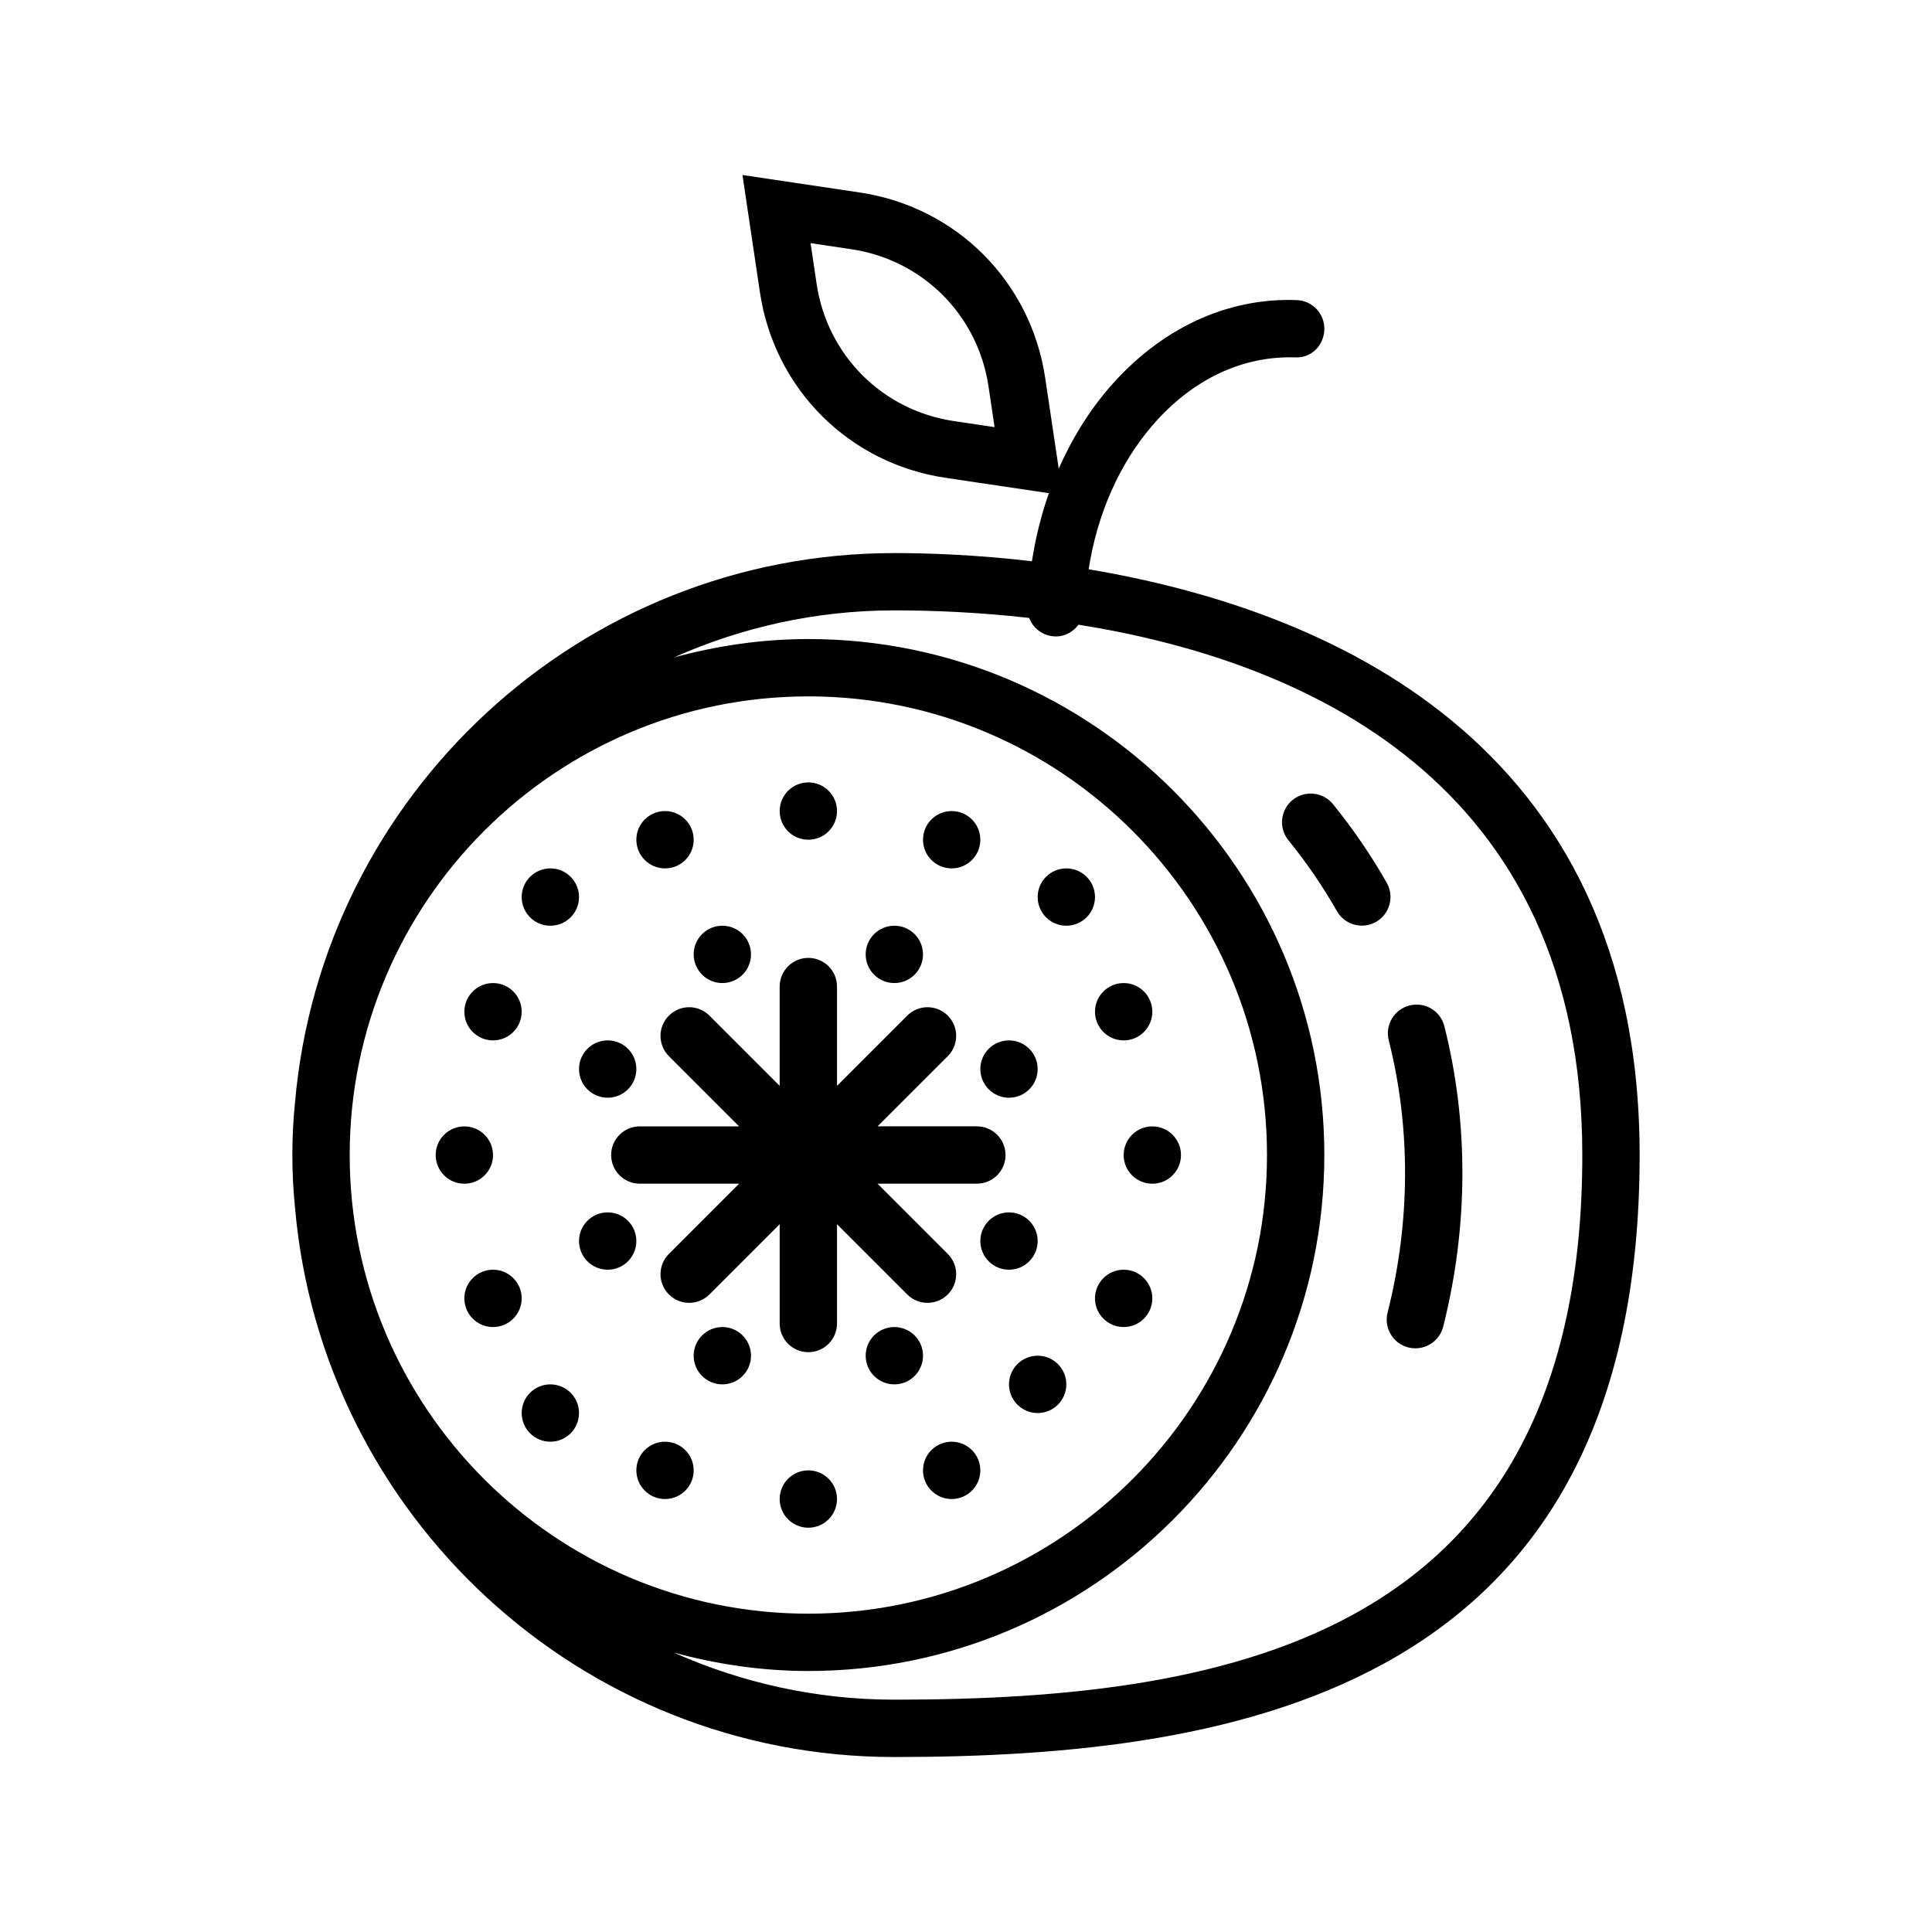 <?xml version="1.0" encoding="utf-8"?>
<!-- Generator: Adobe Illustrator 16.0.0, SVG Export Plug-In . SVG Version: 6.00 Build 0)  -->
<!DOCTYPE svg PUBLIC "-//W3C//DTD SVG 1.1//EN" "http://www.w3.org/Graphics/SVG/1.1/DTD/svg11.dtd">
<svg version="1.1" id="Capa_1" xmlns="http://www.w3.org/2000/svg" xmlns:xlink="http://www.w3.org/1999/xlink" x="0px" y="0px"
	 width="350px" height="350px" viewBox="0 0 350 350" enable-background="new 0 0 350 350" xml:space="preserve">
<g>
	<path d="M261.66,185.911c-0.7-2.773-3.489-4.456-6.309-3.765c-2.778,0.706-4.466,3.526-3.765,6.309
		c4.009,15.87,3.936,32.93-0.213,49.34c-0.701,2.778,0.981,5.603,3.765,6.31c0.431,0.108,0.857,0.155,1.278,0.155
		c2.32,0,4.435-1.567,5.031-3.92C266.013,222.268,266.086,203.448,261.66,185.911z"/>
	<path d="M251.224,159.931c-2.847-5.006-6.128-9.805-9.752-14.26c-1.813-2.223-5.085-2.555-7.308-0.748
		c-2.223,1.812-2.561,5.083-0.748,7.306c3.262,4.004,6.216,8.324,8.776,12.832c0.961,1.683,2.711,2.627,4.522,2.627
		c0.868,0,1.751-0.218,2.561-0.68C251.764,165.596,252.636,162.428,251.224,159.931z"/>
	<path d="M197.216,103.134c1.553-9.955,5.505-19.022,11.522-26.027c7.142-8.319,16.239-12.645,25.795-12.365
		c2.986,0.208,5.275-2.129,5.38-4.996c0.104-2.872-2.135-5.281-5.001-5.38c-12.677-0.488-24.802,5.203-34.051,15.974
		c-3.688,4.29-6.704,9.223-9.063,14.556l-2.45-16.426c-2.606-17.49-16.109-30.992-33.599-33.599l-21.245-3.168l3.163,21.25
		c2.607,17.49,16.109,30.997,33.604,33.604l18.747,2.789c-1.397,3.937-2.415,8.07-3.075,12.329c-10.12-1.185-18.85-1.48-24.926-1.48
		c-56.911,0-103.71,43.84-108.571,99.509c-0.322,3.136-0.483,6.324-0.483,9.544c0,3.221,0.167,6.409,0.483,9.546
		c4.861,55.669,51.66,99.508,108.571,99.508c62.861,0,135.019-12.396,135.019-109.054
		C297.036,133.789,239.581,110.238,197.216,103.134z M172.798,76.281c-12.941-1.927-22.933-11.918-24.859-24.859l-1.096-7.375
		l7.375,1.101c12.941,1.927,22.932,11.918,24.858,24.854l1.101,7.379L172.798,76.281z M63.35,209.243
		c0-45.813,37.275-83.088,83.088-83.088c45.813,0,83.089,37.275,83.089,83.088s-37.275,83.089-83.089,83.089
		C100.625,292.332,63.35,255.061,63.35,209.243z M162.018,307.911c-14.224,0-27.721-3.085-39.945-8.527
		c7.784,2.108,15.927,3.334,24.366,3.334c51.54,0,93.475-41.934,93.475-93.475c0-51.541-41.935-93.474-93.475-93.474
		c-8.439,0-16.582,1.225-24.366,3.334c12.225-5.442,25.721-8.527,39.945-8.527c6.782,0,15.2,0.327,24.422,1.366
		c0.718,1.895,2.515,3.276,4.669,3.354c0.068,0.005,0.131,0.005,0.192,0.005c1.688,0,3.132-0.867,4.082-2.134
		c40.672,6.502,91.268,28.214,91.268,96.076C286.65,296.189,223.648,307.911,162.018,307.911z"/>
	<path d="M146.438,173.531c-2.867,0-5.193,2.322-5.193,5.193v17.989l-12.723-12.723c-2.03-2.031-5.313-2.031-7.343,0
		c-2.03,2.029-2.031,5.312,0,7.342l12.717,12.718h-17.988c-2.867,0-5.193,2.321-5.193,5.193s2.327,5.192,5.193,5.192h17.994
		L121.18,227.16c-2.031,2.029-2.031,5.312,0,7.342c1.013,1.013,2.342,1.521,3.671,1.521s2.659-0.509,3.671-1.521l12.723-12.723
		v17.988c0,2.872,2.326,5.193,5.193,5.193s5.193-2.321,5.193-5.193v-17.988l12.723,12.723c1.013,1.013,2.342,1.521,3.671,1.521
		s2.659-0.509,3.671-1.521c2.03-2.03,2.03-5.313,0-7.342l-12.723-12.725h17.995c2.866,0,5.193-2.32,5.193-5.192
		s-2.327-5.193-5.193-5.193h-17.989l12.718-12.718c2.03-2.03,2.03-5.313,0-7.342c-2.03-2.031-5.313-2.031-7.343,0l-12.723,12.723
		v-17.989C151.631,175.853,149.305,173.531,146.438,173.531z"/>
	<circle cx="172.403" cy="152.125" r="5.193"/>
	<circle cx="203.562" cy="183.284" r="5.193"/>
	<circle cx="203.562" cy="235.213" r="5.193"/>
	<circle cx="172.403" cy="266.371" r="5.193"/>
	<circle cx="162.018" cy="245.599" r="5.193"/>
	<circle cx="182.789" cy="224.828" r="5.193"/>
	<circle cx="182.789" cy="193.669" r="5.193"/>
	<circle cx="162.018" cy="172.897" r="5.193"/>
	<circle cx="130.859" cy="172.897" r="5.193"/>
	<circle cx="110.087" cy="193.669" r="5.193"/>
	<circle cx="110.087" cy="224.828" r="5.193"/>
	<circle cx="130.859" cy="245.599" r="5.193"/>
	<circle cx="120.474" cy="266.371" r="5.193"/>
	<circle cx="89.315" cy="235.213" r="5.193"/>
	<circle cx="89.315" cy="183.284" r="5.193"/>
	<circle cx="120.474" cy="152.125" r="5.193"/>
	<circle cx="99.701" cy="162.511" r="5.193"/>
	<circle cx="193.176" cy="162.511" r="5.193"/>
	<circle cx="99.701" cy="255.985" r="5.193"/>
	<circle cx="187.983" cy="250.792" r="5.193"/>
	<circle cx="146.438" cy="271.565" r="5.193"/>
	<circle cx="146.438" cy="146.932" r="5.193"/>
	<circle cx="208.755" cy="209.249" r="5.193"/>
	<circle cx="84.122" cy="209.249" r="5.193"/>
</g>
</svg>
